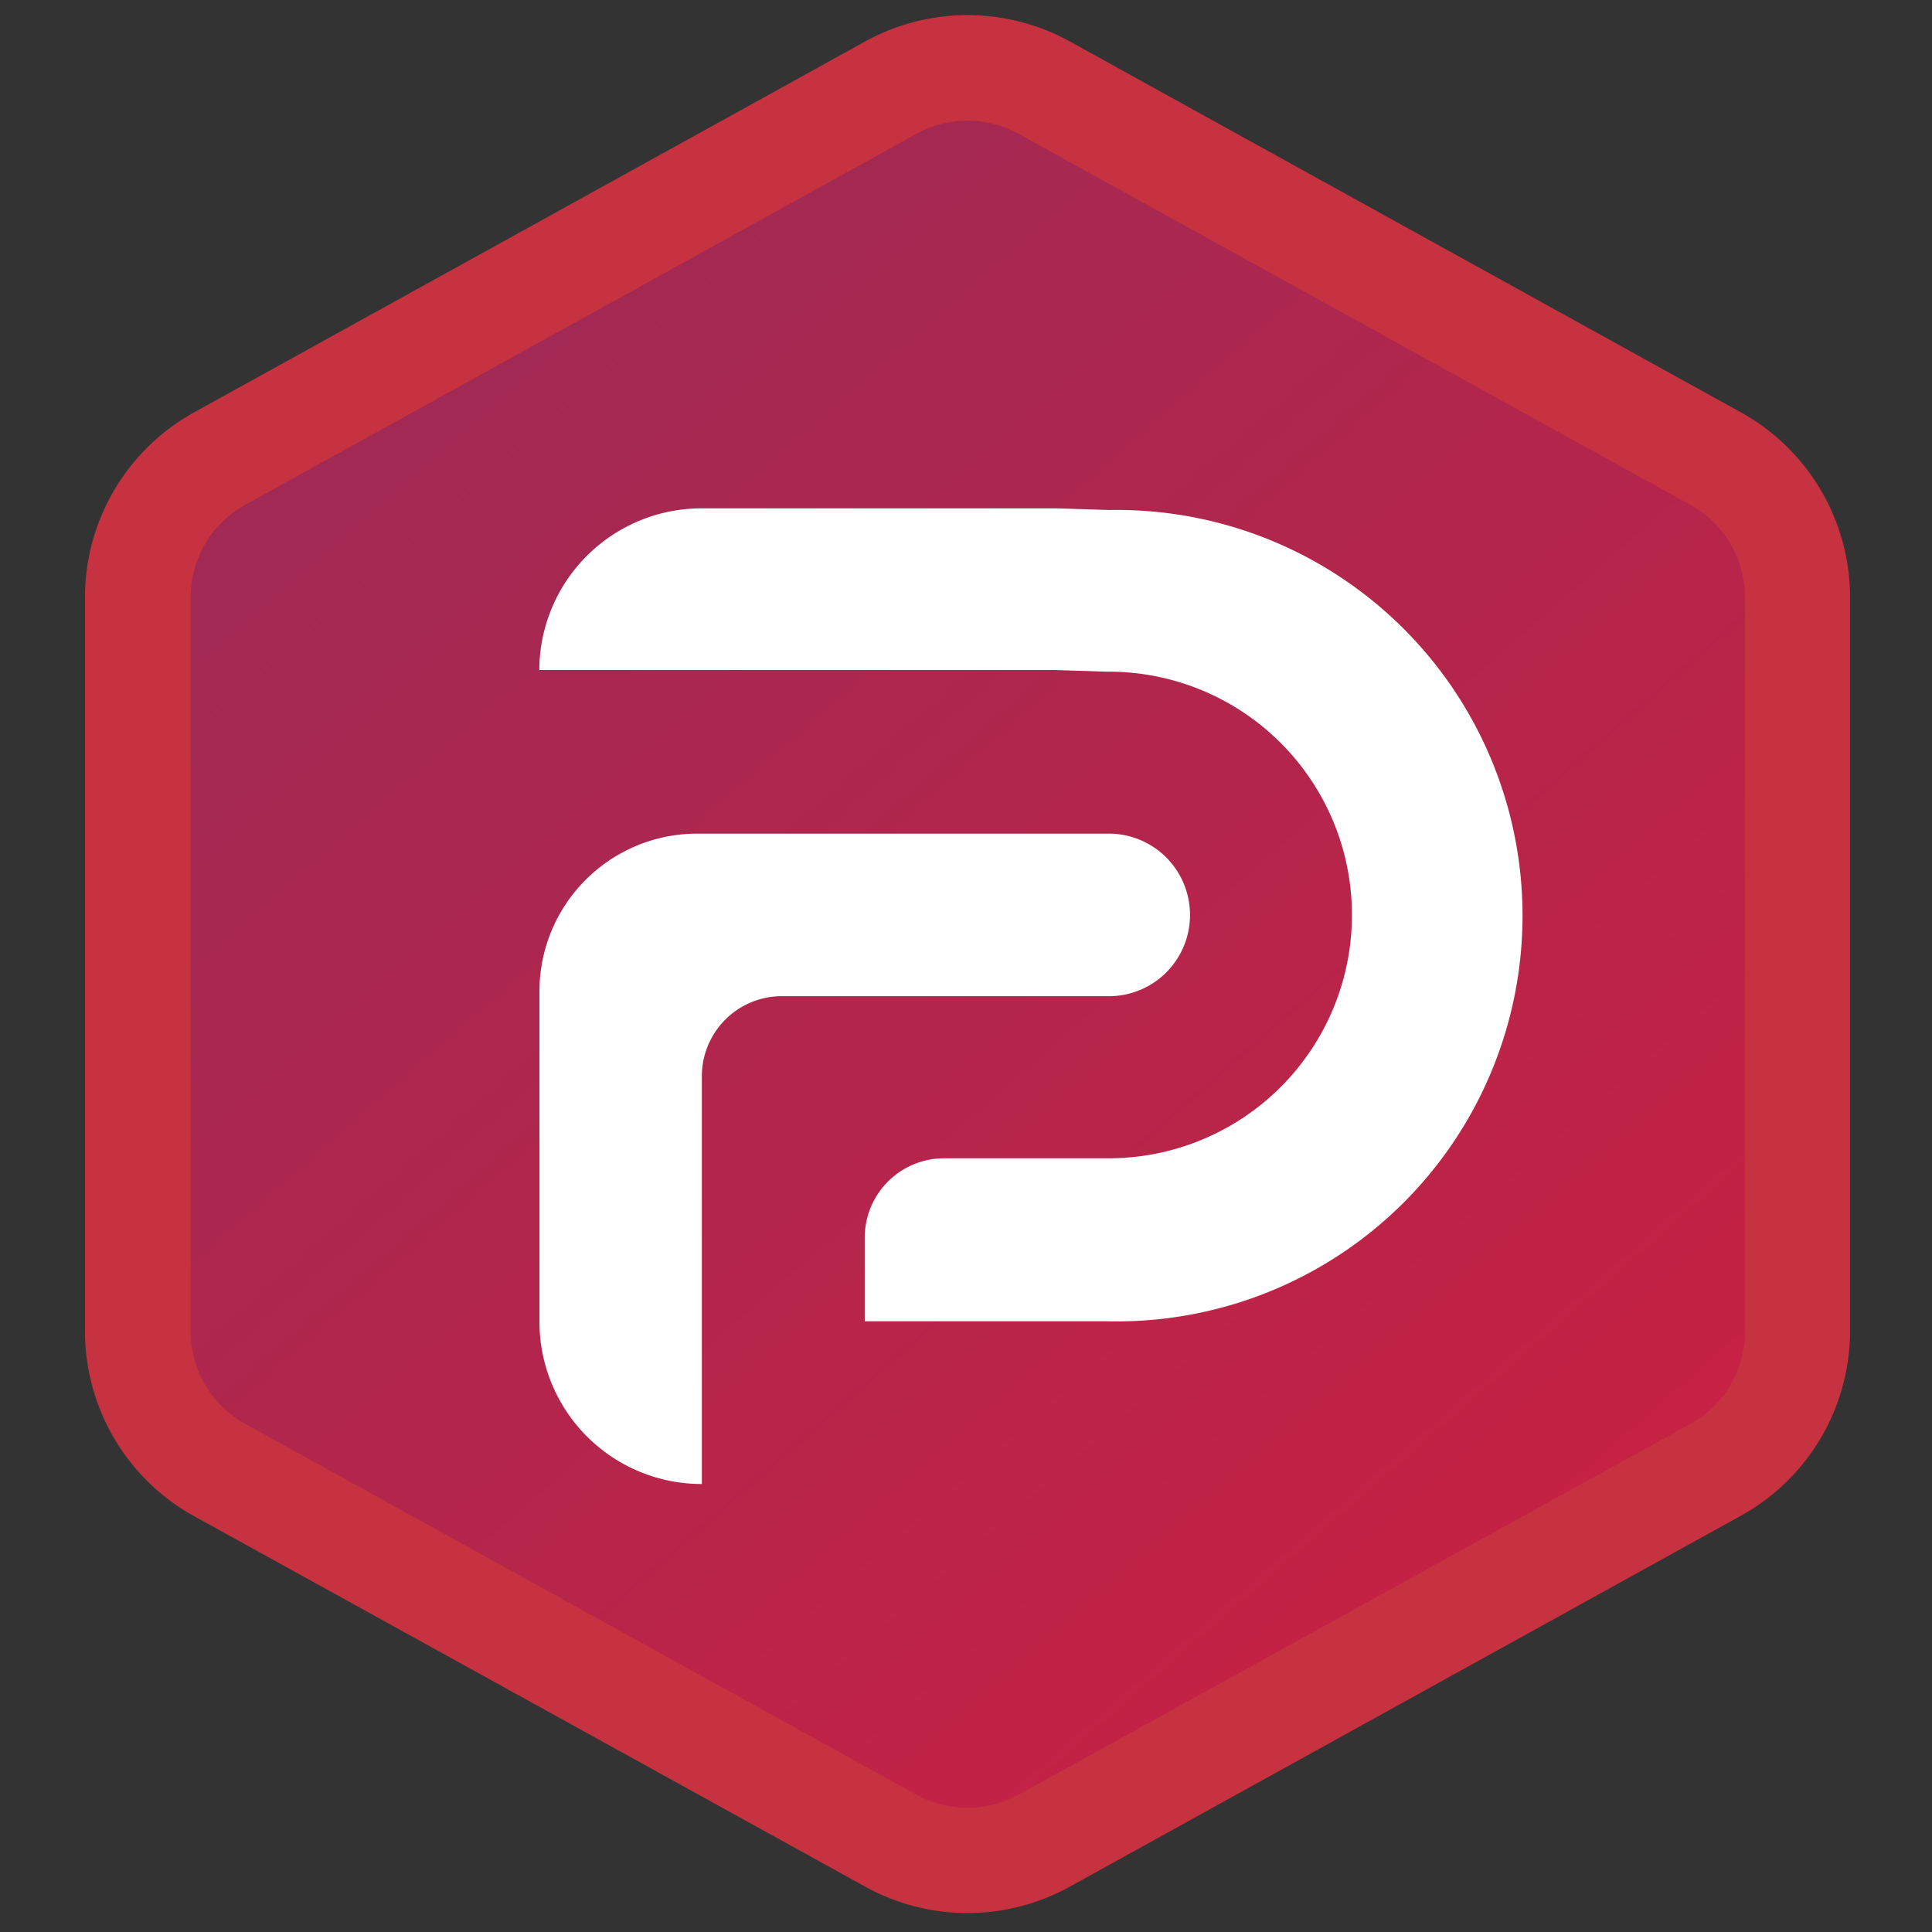 <svg id="Layer_1" data-name="Layer 1" xmlns="http://www.w3.org/2000/svg" xmlns:xlink="http://www.w3.org/1999/xlink" viewBox="0 0 128 128"><rect x="0" y="0" width="128" height="128" fill="#333333" stroke="none"/><defs><style>.cls-1{fill-rule:evenodd;fill:url(#linear-gradient);}.cls-2{fill:#c63240;}.cls-3{fill:#fff;}</style><linearGradient id="linear-gradient" x1="126.64" y1="135.42" x2="-17.47" y2="-29.41" gradientUnits="userSpaceOnUse"><stop offset="0" stop-color="#d31f3e"/><stop offset="1" stop-color="#892e5e"/></linearGradient></defs><title>icon-badge-parler_citizen</title><path class="cls-1" d="M64.1,123.28A10.61,10.61,0,0,1,59,122L14.55,97.39A10.49,10.49,0,0,1,9.13,88.2V39.57a10.49,10.49,0,0,1,5.42-9.19L59,5.81a10.5,10.5,0,0,1,10.16,0l44.47,24.57a10.49,10.49,0,0,1,5.42,9.19V88.2a10.49,10.49,0,0,1-5.42,9.19L69.18,122A10.61,10.61,0,0,1,64.1,123.28Z"/><path class="cls-2" d="M64.1,8a7,7,0,0,1,3.39.87L112,33.45a7,7,0,0,1,3.61,6.12V88.2A7,7,0,0,1,112,94.33L67.49,118.9a7,7,0,0,1-6.78,0L16.24,94.33a7,7,0,0,1-3.61-6.13V39.57a7,7,0,0,1,3.61-6.12L60.71,8.87A7,7,0,0,1,64.1,8m0-7a14.07,14.07,0,0,0-6.77,1.74L12.86,27.32A14,14,0,0,0,5.63,39.57V88.2a14,14,0,0,0,7.23,12.25L57.33,125a14,14,0,0,0,13.54,0l44.47-24.58a14,14,0,0,0,7.23-12.25V39.57a14,14,0,0,0-7.23-12.25L70.87,2.74A14.07,14.07,0,0,0,64.1,1Z"/><path class="cls-3" d="M73.45,87.54H57.29V82a5.26,5.26,0,0,1,5.26-5.26h10.9a16.12,16.12,0,1,0,0-32.24h-.17l-3.42-.11H35.73A10.75,10.75,0,0,1,46.49,33.68H70l3.52.11a26.88,26.88,0,1,1-.09,53.75Z"/><path class="cls-3" d="M46.5,98.32h0A10.75,10.75,0,0,1,35.74,87.57V65.67A10.45,10.45,0,0,1,46.19,55.23H73.46a5.38,5.38,0,0,1,5.38,5.38h0A5.37,5.37,0,0,1,73.46,66H51.8a5.3,5.3,0,0,0-5.3,5.31Z"/></svg>